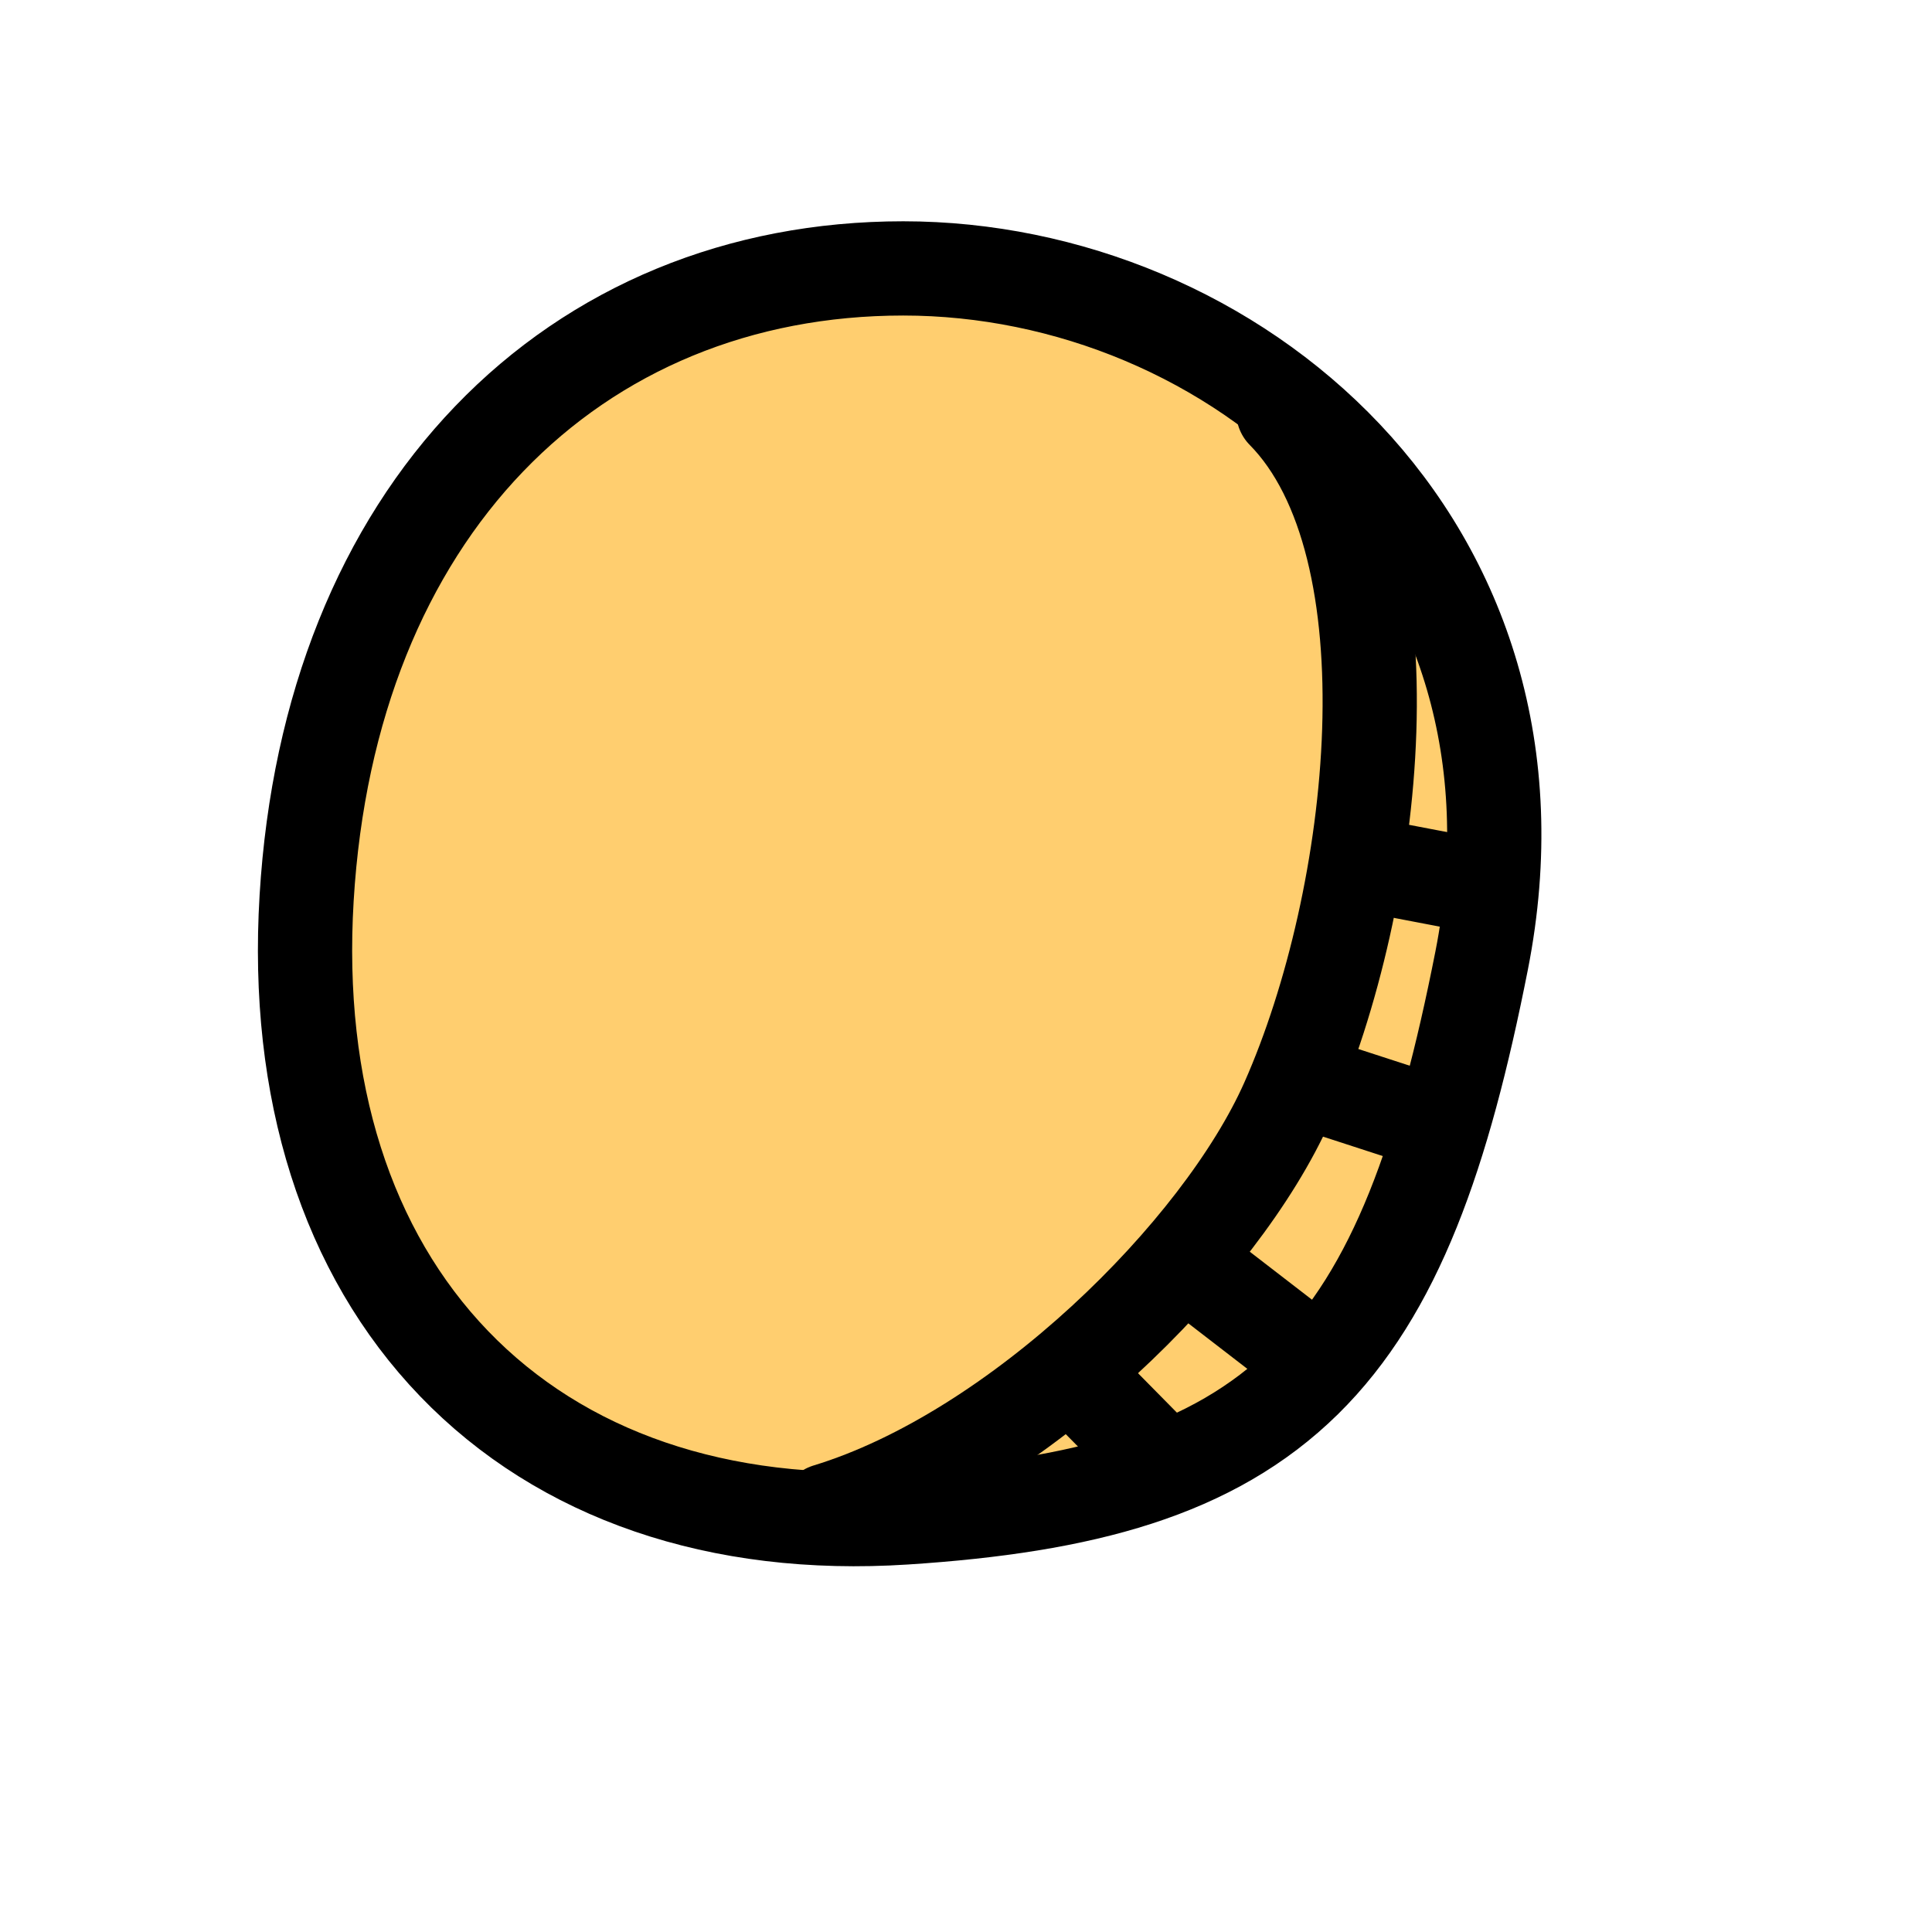 <svg width="41" height="41" viewBox="0 0 41 41" fill="none" xmlns="http://www.w3.org/2000/svg">
<path d="M19.168 5.696C15.699 5.696 12.634 6.967 10.38 9.314C8.132 11.654 6.751 14.999 6.507 19.058C6.261 23.136 7.362 26.576 9.636 28.938C11.915 31.305 15.25 32.46 19.208 32.203C22.997 31.957 25.73 31.229 27.692 29.299C29.622 27.399 30.631 24.496 31.442 20.388C32.312 15.977 30.997 12.275 28.557 9.691C26.139 7.131 22.645 5.696 19.168 5.696Z" fill="#FFCE6F" stroke="black" stroke-width="2"/>
<path d="M27.234 8.741C30.057 11.605 29.244 19.037 27.323 23.372C25.904 26.575 21.588 30.83 17.555 32.057" stroke="black" stroke-width="2" stroke-linecap="round"/>
<path d="M28.041 23.058L30.308 23.795M29.373 18.421L30.802 18.694M25.56 27.084L27.234 28.375M22.798 29.194L24.411 30.83" stroke="black" stroke-width="2" stroke-linecap="round"/>
</svg>
